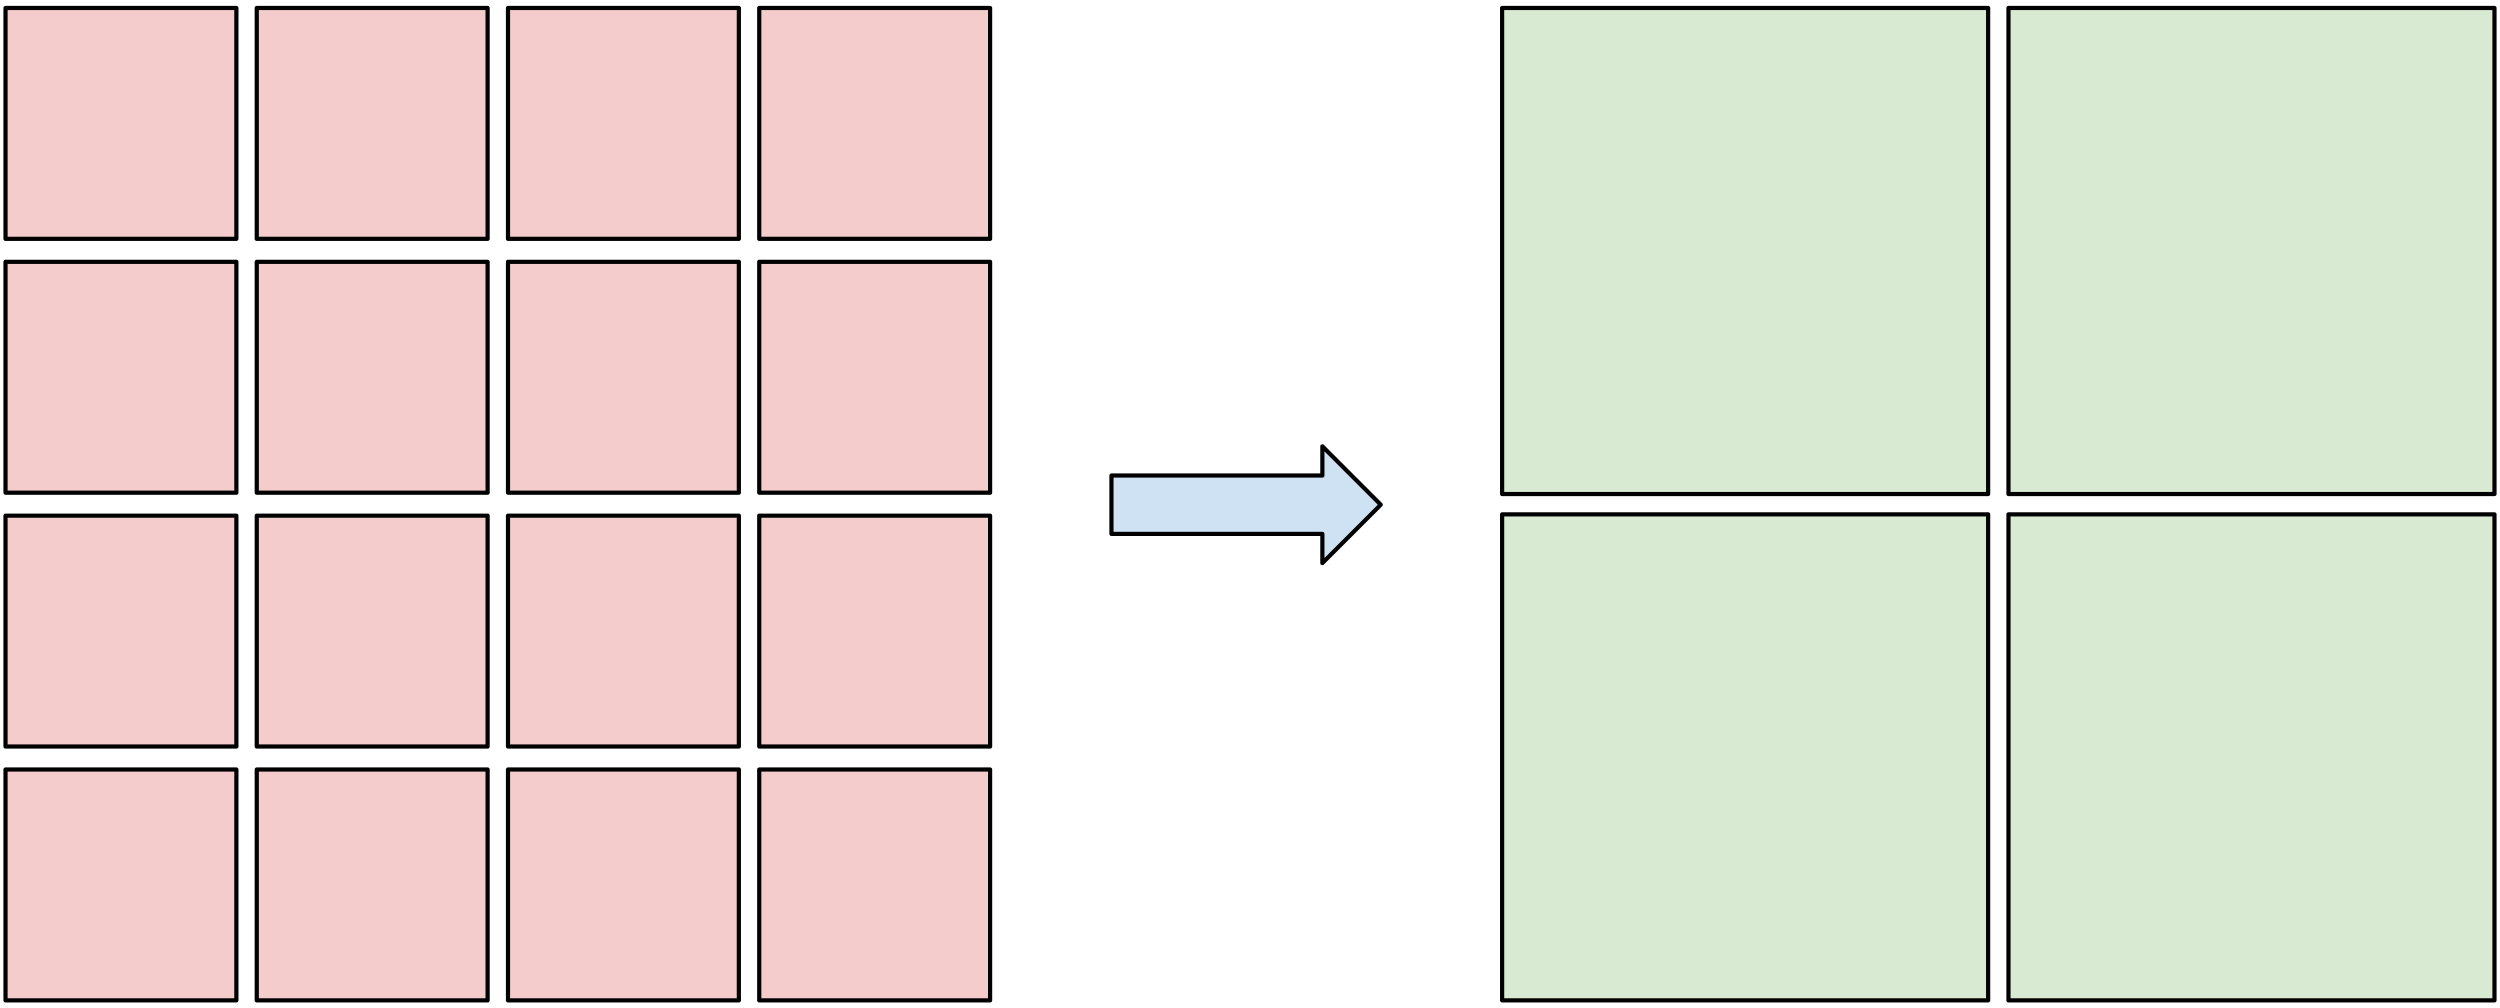<svg version="1.1" viewBox="0.0 0.0 596.199 240.472" fill="none" stroke="none" stroke-linecap="square" stroke-miterlimit="10" xmlns:xlink="http://www.w3.org/1999/xlink" xmlns="http://www.w3.org/2000/svg"><clipPath id="p.0"><path d="m0 0l596.199 0l0 240.472l-596.199 0l0 -240.472z" clip-rule="nonzero"/></clipPath><g clip-path="url(#p.0)"><path fill="#000000" fill-opacity="0.0" d="m0 0l596.199 0l0 240.472l-596.199 0z" fill-rule="evenodd"/><path fill="#d9ead3" d="m358.223 1.905l115.906 0l0 115.906l-115.906 0z" fill-rule="evenodd"/><path stroke="#000000" stroke-width="1.0" stroke-linejoin="round" stroke-linecap="butt" d="m358.223 1.905l115.906 0l0 115.906l-115.906 0z" fill-rule="evenodd"/><path fill="#d9ead3" d="m478.979 1.905l115.905 0l0 115.906l-115.905 0z" fill-rule="evenodd"/><path stroke="#000000" stroke-width="1.0" stroke-linejoin="round" stroke-linecap="butt" d="m478.979 1.905l115.905 0l0 115.906l-115.905 0z" fill-rule="evenodd"/><path fill="#d9ead3" d="m358.223 122.662l115.906 0l0 115.906l-115.906 0z" fill-rule="evenodd"/><path stroke="#000000" stroke-width="1.0" stroke-linejoin="round" stroke-linecap="butt" d="m358.223 122.662l115.906 0l0 115.906l-115.906 0z" fill-rule="evenodd"/><path fill="#d9ead3" d="m478.979 122.662l115.905 0l0 115.906l-115.905 0z" fill-rule="evenodd"/><path stroke="#000000" stroke-width="1.0" stroke-linejoin="round" stroke-linecap="butt" d="m478.979 122.662l115.905 0l0 115.906l-115.905 0z" fill-rule="evenodd"/><path fill="#f4cccc" d="m1.315 1.905l55.055 0l0 55.055l-55.055 0z" fill-rule="evenodd"/><path stroke="#000000" stroke-width="1.0" stroke-linejoin="round" stroke-linecap="butt" d="m1.315 1.905l55.055 0l0 55.055l-55.055 0z" fill-rule="evenodd"/><path fill="#f4cccc" d="m61.231 1.905l55.055 0l0 55.055l-55.055 0z" fill-rule="evenodd"/><path stroke="#000000" stroke-width="1.0" stroke-linejoin="round" stroke-linecap="butt" d="m61.231 1.905l55.055 0l0 55.055l-55.055 0z" fill-rule="evenodd"/><path fill="#f4cccc" d="m121.147 1.905l55.055 0l0 55.055l-55.055 0z" fill-rule="evenodd"/><path stroke="#000000" stroke-width="1.0" stroke-linejoin="round" stroke-linecap="butt" d="m121.147 1.905l55.055 0l0 55.055l-55.055 0z" fill-rule="evenodd"/><path fill="#f4cccc" d="m181.063 1.905l55.055 0l0 55.055l-55.055 0z" fill-rule="evenodd"/><path stroke="#000000" stroke-width="1.0" stroke-linejoin="round" stroke-linecap="butt" d="m181.063 1.905l55.055 0l0 55.055l-55.055 0z" fill-rule="evenodd"/><path fill="#f4cccc" d="m1.315 62.441l55.055 0l0 55.055l-55.055 0z" fill-rule="evenodd"/><path stroke="#000000" stroke-width="1.0" stroke-linejoin="round" stroke-linecap="butt" d="m1.315 62.441l55.055 0l0 55.055l-55.055 0z" fill-rule="evenodd"/><path fill="#f4cccc" d="m61.231 62.441l55.055 0l0 55.055l-55.055 0z" fill-rule="evenodd"/><path stroke="#000000" stroke-width="1.0" stroke-linejoin="round" stroke-linecap="butt" d="m61.231 62.441l55.055 0l0 55.055l-55.055 0z" fill-rule="evenodd"/><path fill="#f4cccc" d="m121.147 62.441l55.055 0l0 55.055l-55.055 0z" fill-rule="evenodd"/><path stroke="#000000" stroke-width="1.0" stroke-linejoin="round" stroke-linecap="butt" d="m121.147 62.441l55.055 0l0 55.055l-55.055 0z" fill-rule="evenodd"/><path fill="#f4cccc" d="m181.063 62.441l55.055 0l0 55.055l-55.055 0z" fill-rule="evenodd"/><path stroke="#000000" stroke-width="1.0" stroke-linejoin="round" stroke-linecap="butt" d="m181.063 62.441l55.055 0l0 55.055l-55.055 0z" fill-rule="evenodd"/><path fill="#f4cccc" d="m1.315 122.976l55.055 0l0 55.055l-55.055 0z" fill-rule="evenodd"/><path stroke="#000000" stroke-width="1.0" stroke-linejoin="round" stroke-linecap="butt" d="m1.315 122.976l55.055 0l0 55.055l-55.055 0z" fill-rule="evenodd"/><path fill="#f4cccc" d="m61.231 122.976l55.055 0l0 55.055l-55.055 0z" fill-rule="evenodd"/><path stroke="#000000" stroke-width="1.0" stroke-linejoin="round" stroke-linecap="butt" d="m61.231 122.976l55.055 0l0 55.055l-55.055 0z" fill-rule="evenodd"/><path fill="#f4cccc" d="m121.147 122.976l55.055 0l0 55.055l-55.055 0z" fill-rule="evenodd"/><path stroke="#000000" stroke-width="1.0" stroke-linejoin="round" stroke-linecap="butt" d="m121.147 122.976l55.055 0l0 55.055l-55.055 0z" fill-rule="evenodd"/><path fill="#f4cccc" d="m181.063 122.976l55.055 0l0 55.055l-55.055 0z" fill-rule="evenodd"/><path stroke="#000000" stroke-width="1.0" stroke-linejoin="round" stroke-linecap="butt" d="m181.063 122.976l55.055 0l0 55.055l-55.055 0z" fill-rule="evenodd"/><path fill="#f4cccc" d="m1.315 183.512l55.055 0l0 55.055l-55.055 0z" fill-rule="evenodd"/><path stroke="#000000" stroke-width="1.0" stroke-linejoin="round" stroke-linecap="butt" d="m1.315 183.512l55.055 0l0 55.055l-55.055 0z" fill-rule="evenodd"/><path fill="#f4cccc" d="m61.231 183.512l55.055 0l0 55.055l-55.055 0z" fill-rule="evenodd"/><path stroke="#000000" stroke-width="1.0" stroke-linejoin="round" stroke-linecap="butt" d="m61.231 183.512l55.055 0l0 55.055l-55.055 0z" fill-rule="evenodd"/><path fill="#f4cccc" d="m121.147 183.512l55.055 0l0 55.055l-55.055 0z" fill-rule="evenodd"/><path stroke="#000000" stroke-width="1.0" stroke-linejoin="round" stroke-linecap="butt" d="m121.147 183.512l55.055 0l0 55.055l-55.055 0z" fill-rule="evenodd"/><path fill="#f4cccc" d="m181.063 183.512l55.055 0l0 55.055l-55.055 0z" fill-rule="evenodd"/><path stroke="#000000" stroke-width="1.0" stroke-linejoin="round" stroke-linecap="butt" d="m181.063 183.512l55.055 0l0 55.055l-55.055 0z" fill-rule="evenodd"/><path fill="#cfe2f3" d="m265.06 113.404l50.299 0l0 -6.961l13.921 13.921l-13.921 13.921l0 -6.961l-50.299 0z" fill-rule="evenodd"/><path stroke="#000000" stroke-width="1.0" stroke-linejoin="round" stroke-linecap="butt" d="m265.06 113.404l50.299 0l0 -6.961l13.921 13.921l-13.921 13.921l0 -6.961l-50.299 0z" fill-rule="evenodd"/></g></svg>